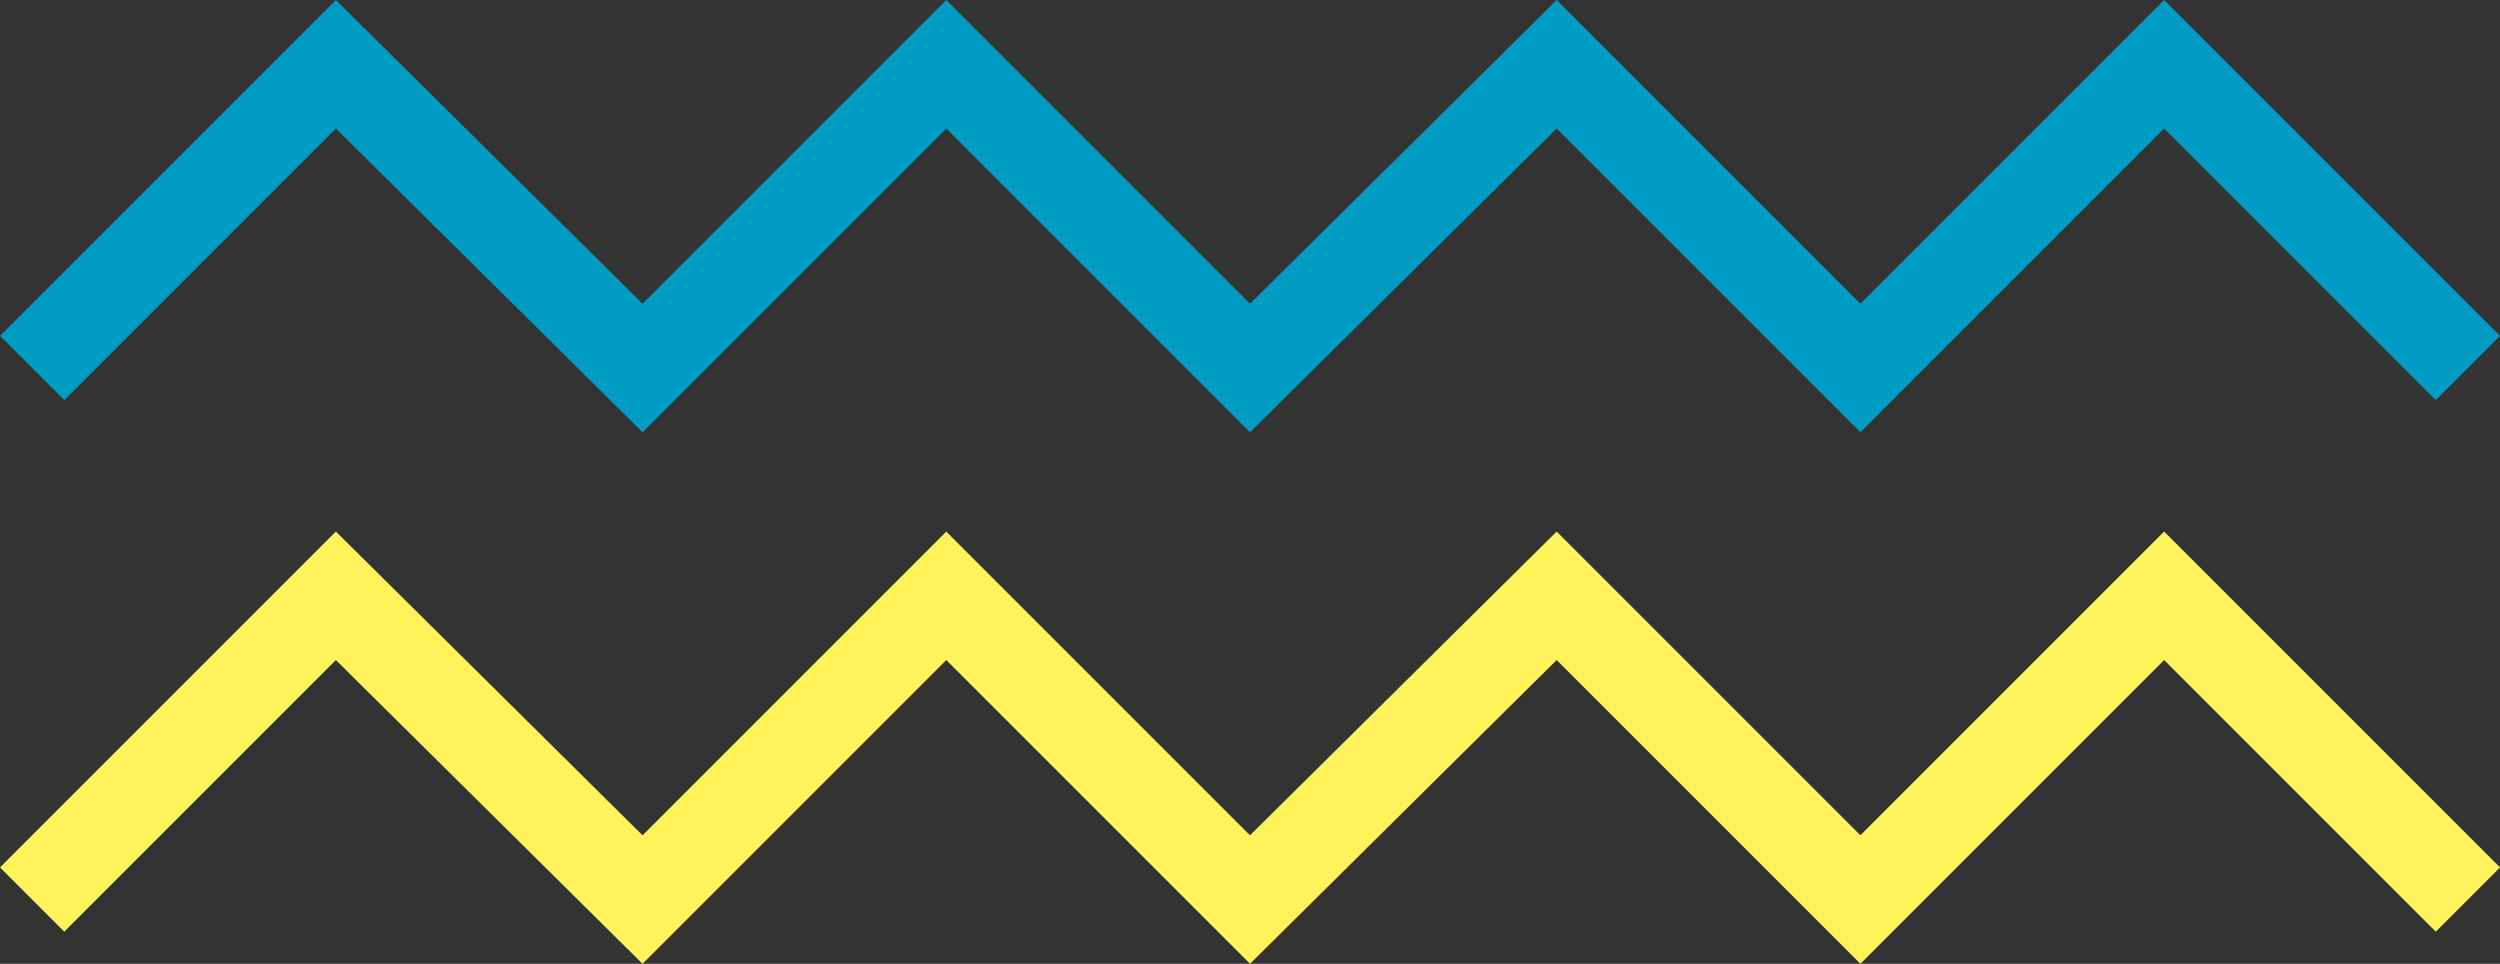 <?xml version="1.0" encoding="utf-8"?>
<!-- Generator: Adobe Illustrator 22.0.1, SVG Export Plug-In . SVG Version: 6.00 Build 0)  -->
<svg version="1.1" id="Layer_1" xmlns="http://www.w3.org/2000/svg" xmlns:xlink="http://www.w3.org/1999/xlink" x="0px" y="0px"
	 viewBox="0 0 85.6 33" style="enable-background:new 0 0 85.6 33;" xml:space="preserve">
<rect x="0" y="0" width="85.6" height="33" fill="#333333" stroke="none"/>
<style type="text/css">
	.st0{fill:#FFF35C;}
	.st1{fill:#019CC3;}
</style>
<polygon class="st0" points="74.1,18.2 63.7,28.6 53.3,18.2 42.8,28.6 32.4,18.2 22,28.6 11.5,18.2 0,29.7 2.2,31.9 11.5,22.6 
	22,33 32.4,22.6 42.8,33 53.3,22.6 63.7,33 74.1,22.6 83.4,31.9 85.6,29.7 "/>
<polygon class="st1" points="74.1,0 63.7,10.4 53.3,0 42.8,10.4 32.4,0 22,10.4 11.5,0 0,11.5 2.2,13.7 11.5,4.4 22,14.8 32.4,4.4 
	42.8,14.8 53.3,4.4 63.7,14.8 74.1,4.4 83.4,13.7 85.6,11.5 "/>
</svg>

